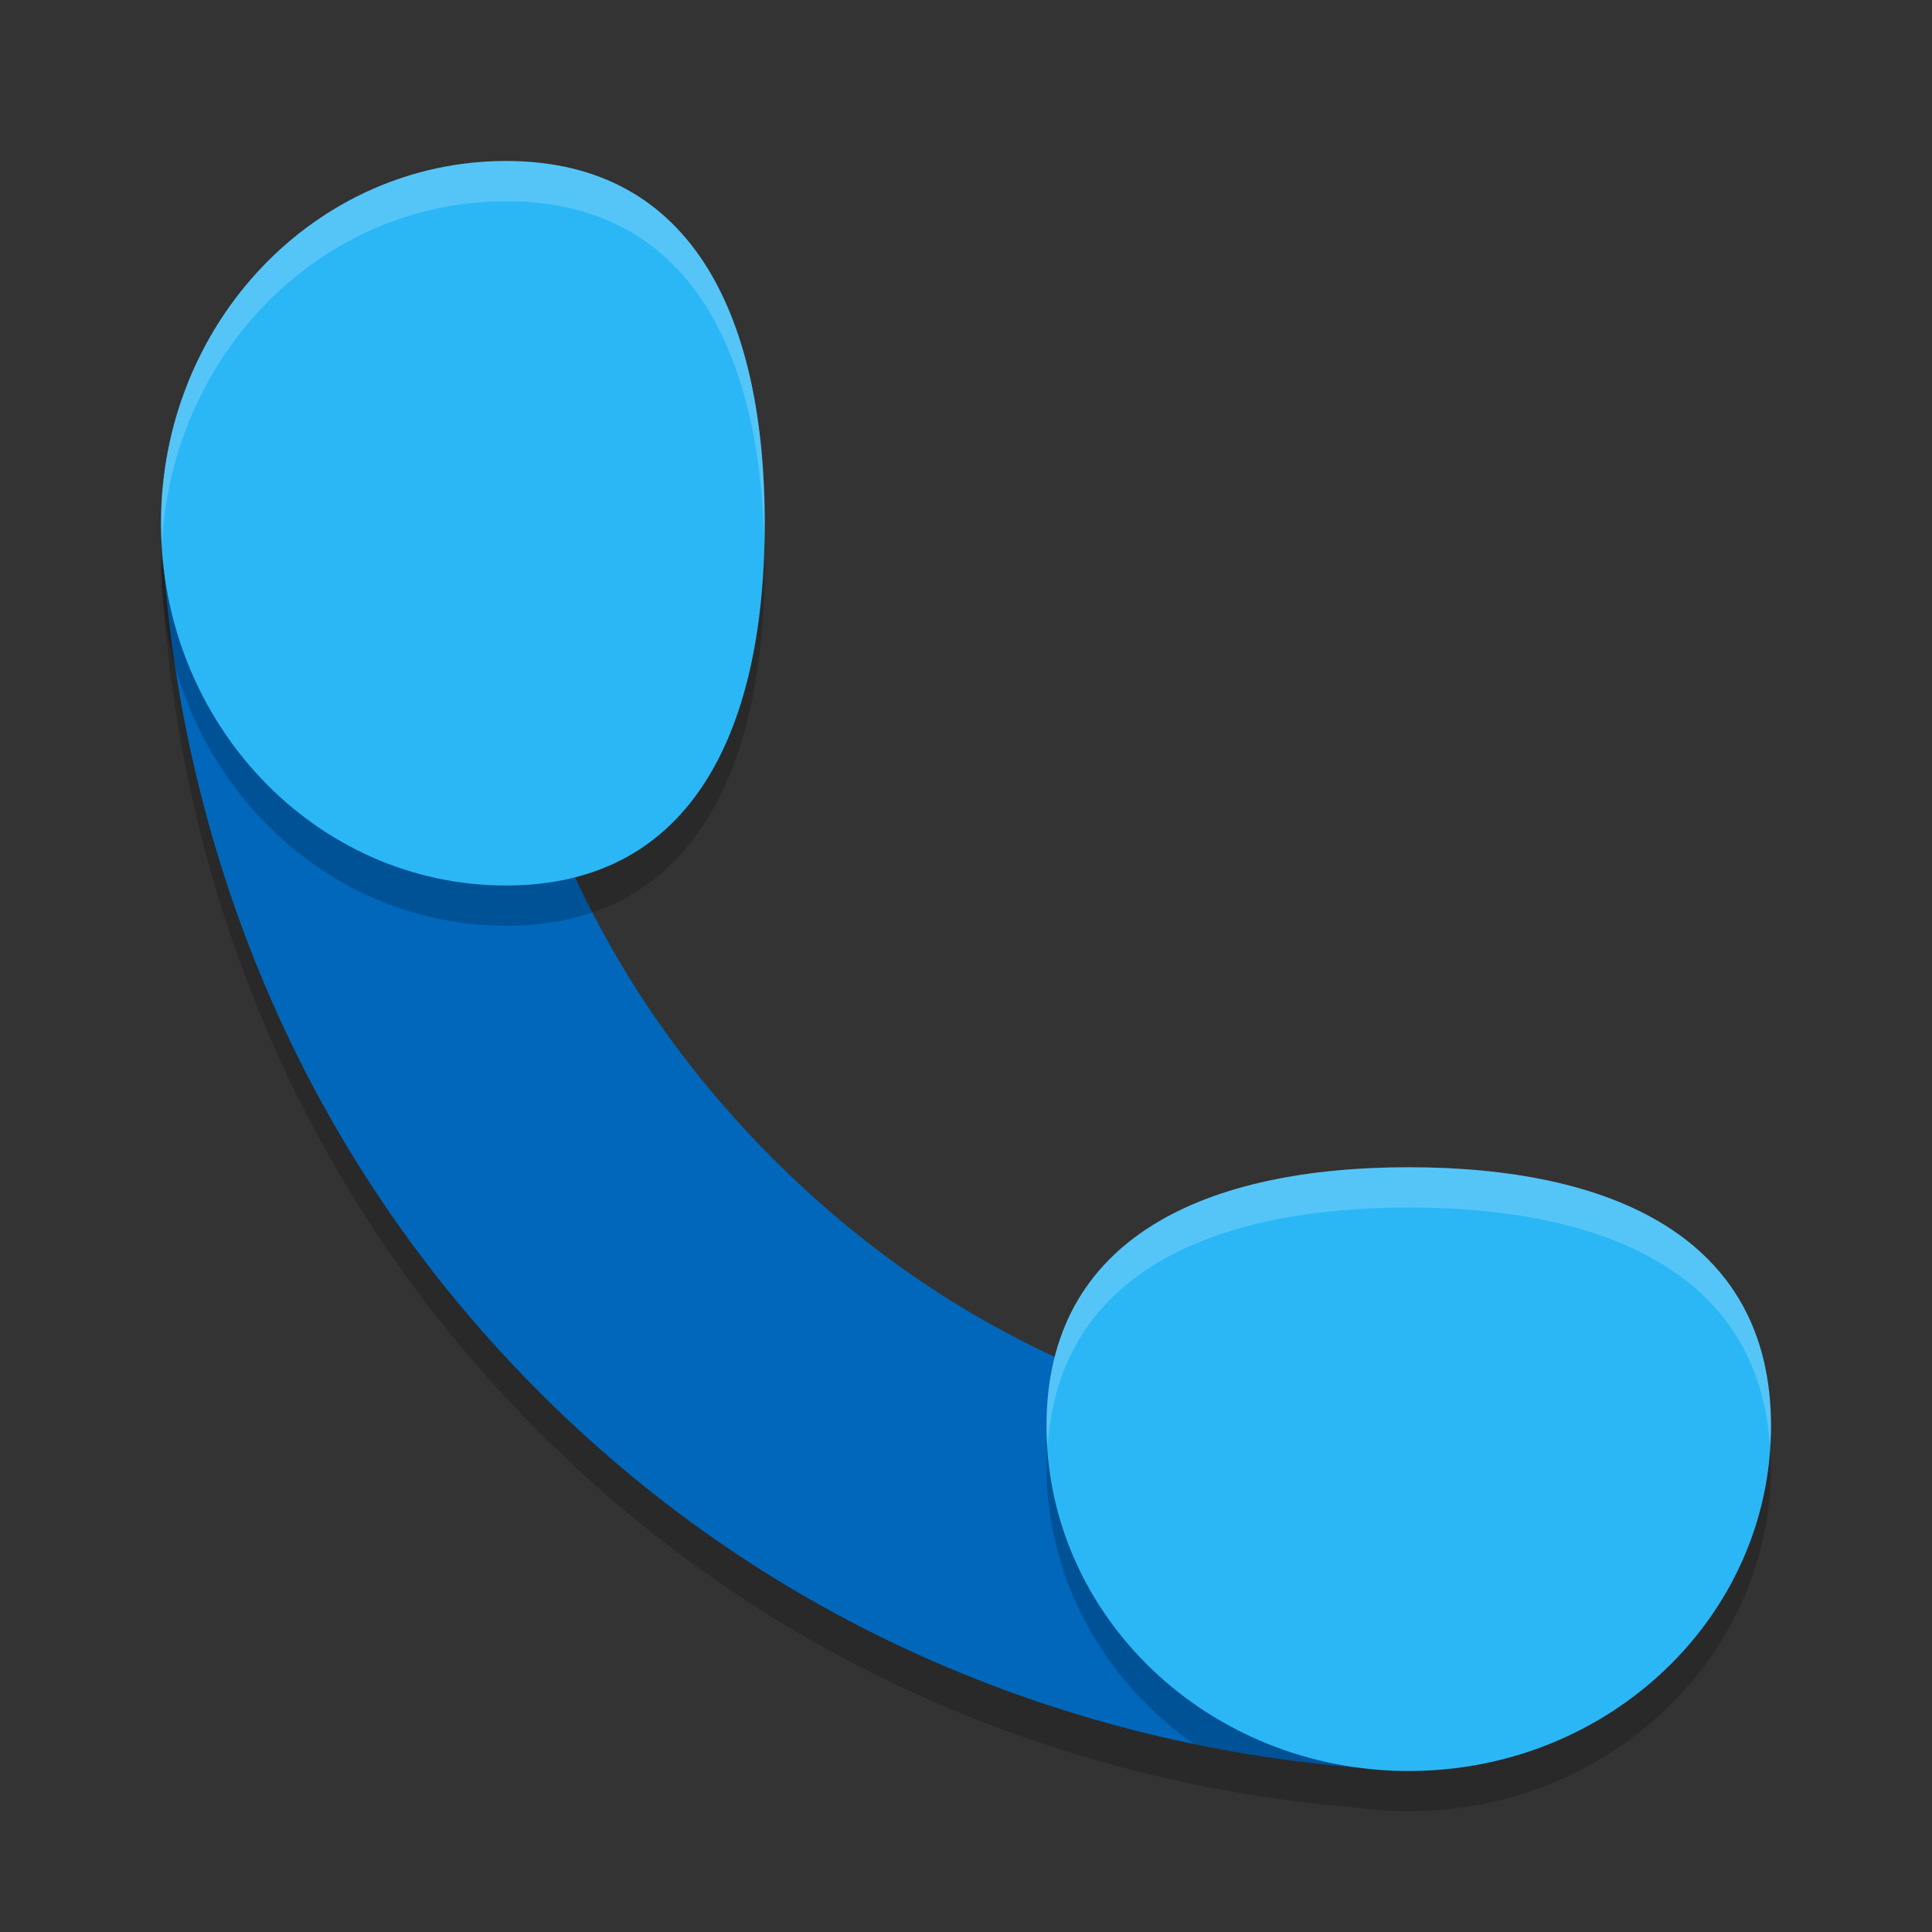 <svg xmlns="http://www.w3.org/2000/svg" width="48" height="48" version="1.1">
 <rect width="100%" height="100%" fill="#333333" stroke="none"/>
 <path style="opacity:0.2" d="M 12.166 13.205 L 4.676 13.594 C 4.677 13.868 4.003 13.793 4.018 14.143 C 4.188 18.34 5.503 27.69 13.406 35.594 C 20.649 42.836 29.092 44.542 33.686 44.908 C 29.338 44.302 26 40.736 26 36.428 C 26 35.799 26.074 35.226 26.209 34.701 C 23.938 33.651 21.521 32.103 19.209 29.791 C 12.466 23.048 12.119 15.382 12.166 13.205 z"/>
 <path style="fill:#0067bb" d="m 4.676,12.594 c 0.001,0.274 -0.672,0.2 -0.658,0.55 0.17,4.197 1.486,13.546 9.389,21.45 8.027,8.027 17.546,9.259 21.644,9.396 0.273,0.009 0.327,-0.618 0.55,-0.617 l 0.194,-7.538 C 33.618,35.882 25.952,35.535 19.208,28.792 12.465,22.048 12.118,14.382 12.165,12.205 Z"/>
 <path style="opacity:0.2" d="m 19,14 c 0,4.971 -1.695,9 -6.429,9 -4.734,0 -8.571,-4.029 -8.571,-9 0,-4.971 3.838,-9 8.571,-9 C 17.305,5 19,9.029 19,14 Z"/>
 <path style="fill:#2bb7f6" d="m 19,13 c 0,4.971 -1.695,9 -6.429,9 -4.734,0 -8.571,-4.029 -8.571,-9 0,-4.971 3.838,-9 8.571,-9 C 17.305,4 19,8.029 19,13 Z"/>
 <path style="opacity:0.2" d="m 35,30 c 4.971,0 9,1.695 9,6.429 C 44,41.162 39.971,45 35,45 30.029,45 26,41.162 26,36.429 26,31.695 30.029,30 35,30 Z"/>
 <path style="fill:#2bb7f6" d="m 35,29 c 4.971,0 9,1.695 9,6.429 C 44,40.162 39.971,44 35,44 30.029,44 26,40.162 26,35.429 26,30.695 30.029,29 35,29 Z"/>
 <path style="fill:#ffffff;opacity:0.2" d="M 12.572 4 C 7.838 4 4 8.029 4 13 C 4 13.169 4.017 13.333 4.025 13.5 C 4.274 8.764 7.999 5 12.572 5 C 17.145 5 18.878 8.763 18.99 13.5 C 18.994 13.333 19 13.169 19 13 C 19 8.029 17.306 4 12.572 4 z M 35 29 C 30.029 29 26 30.694 26 35.428 C 26 35.599 26.017 35.767 26.027 35.936 C 26.304 31.583 30.209 30 35 30 C 39.791 30 43.696 31.583 43.973 35.936 C 43.983 35.767 44 35.599 44 35.428 C 44 30.694 39.971 29 35 29 z"/>
</svg>
